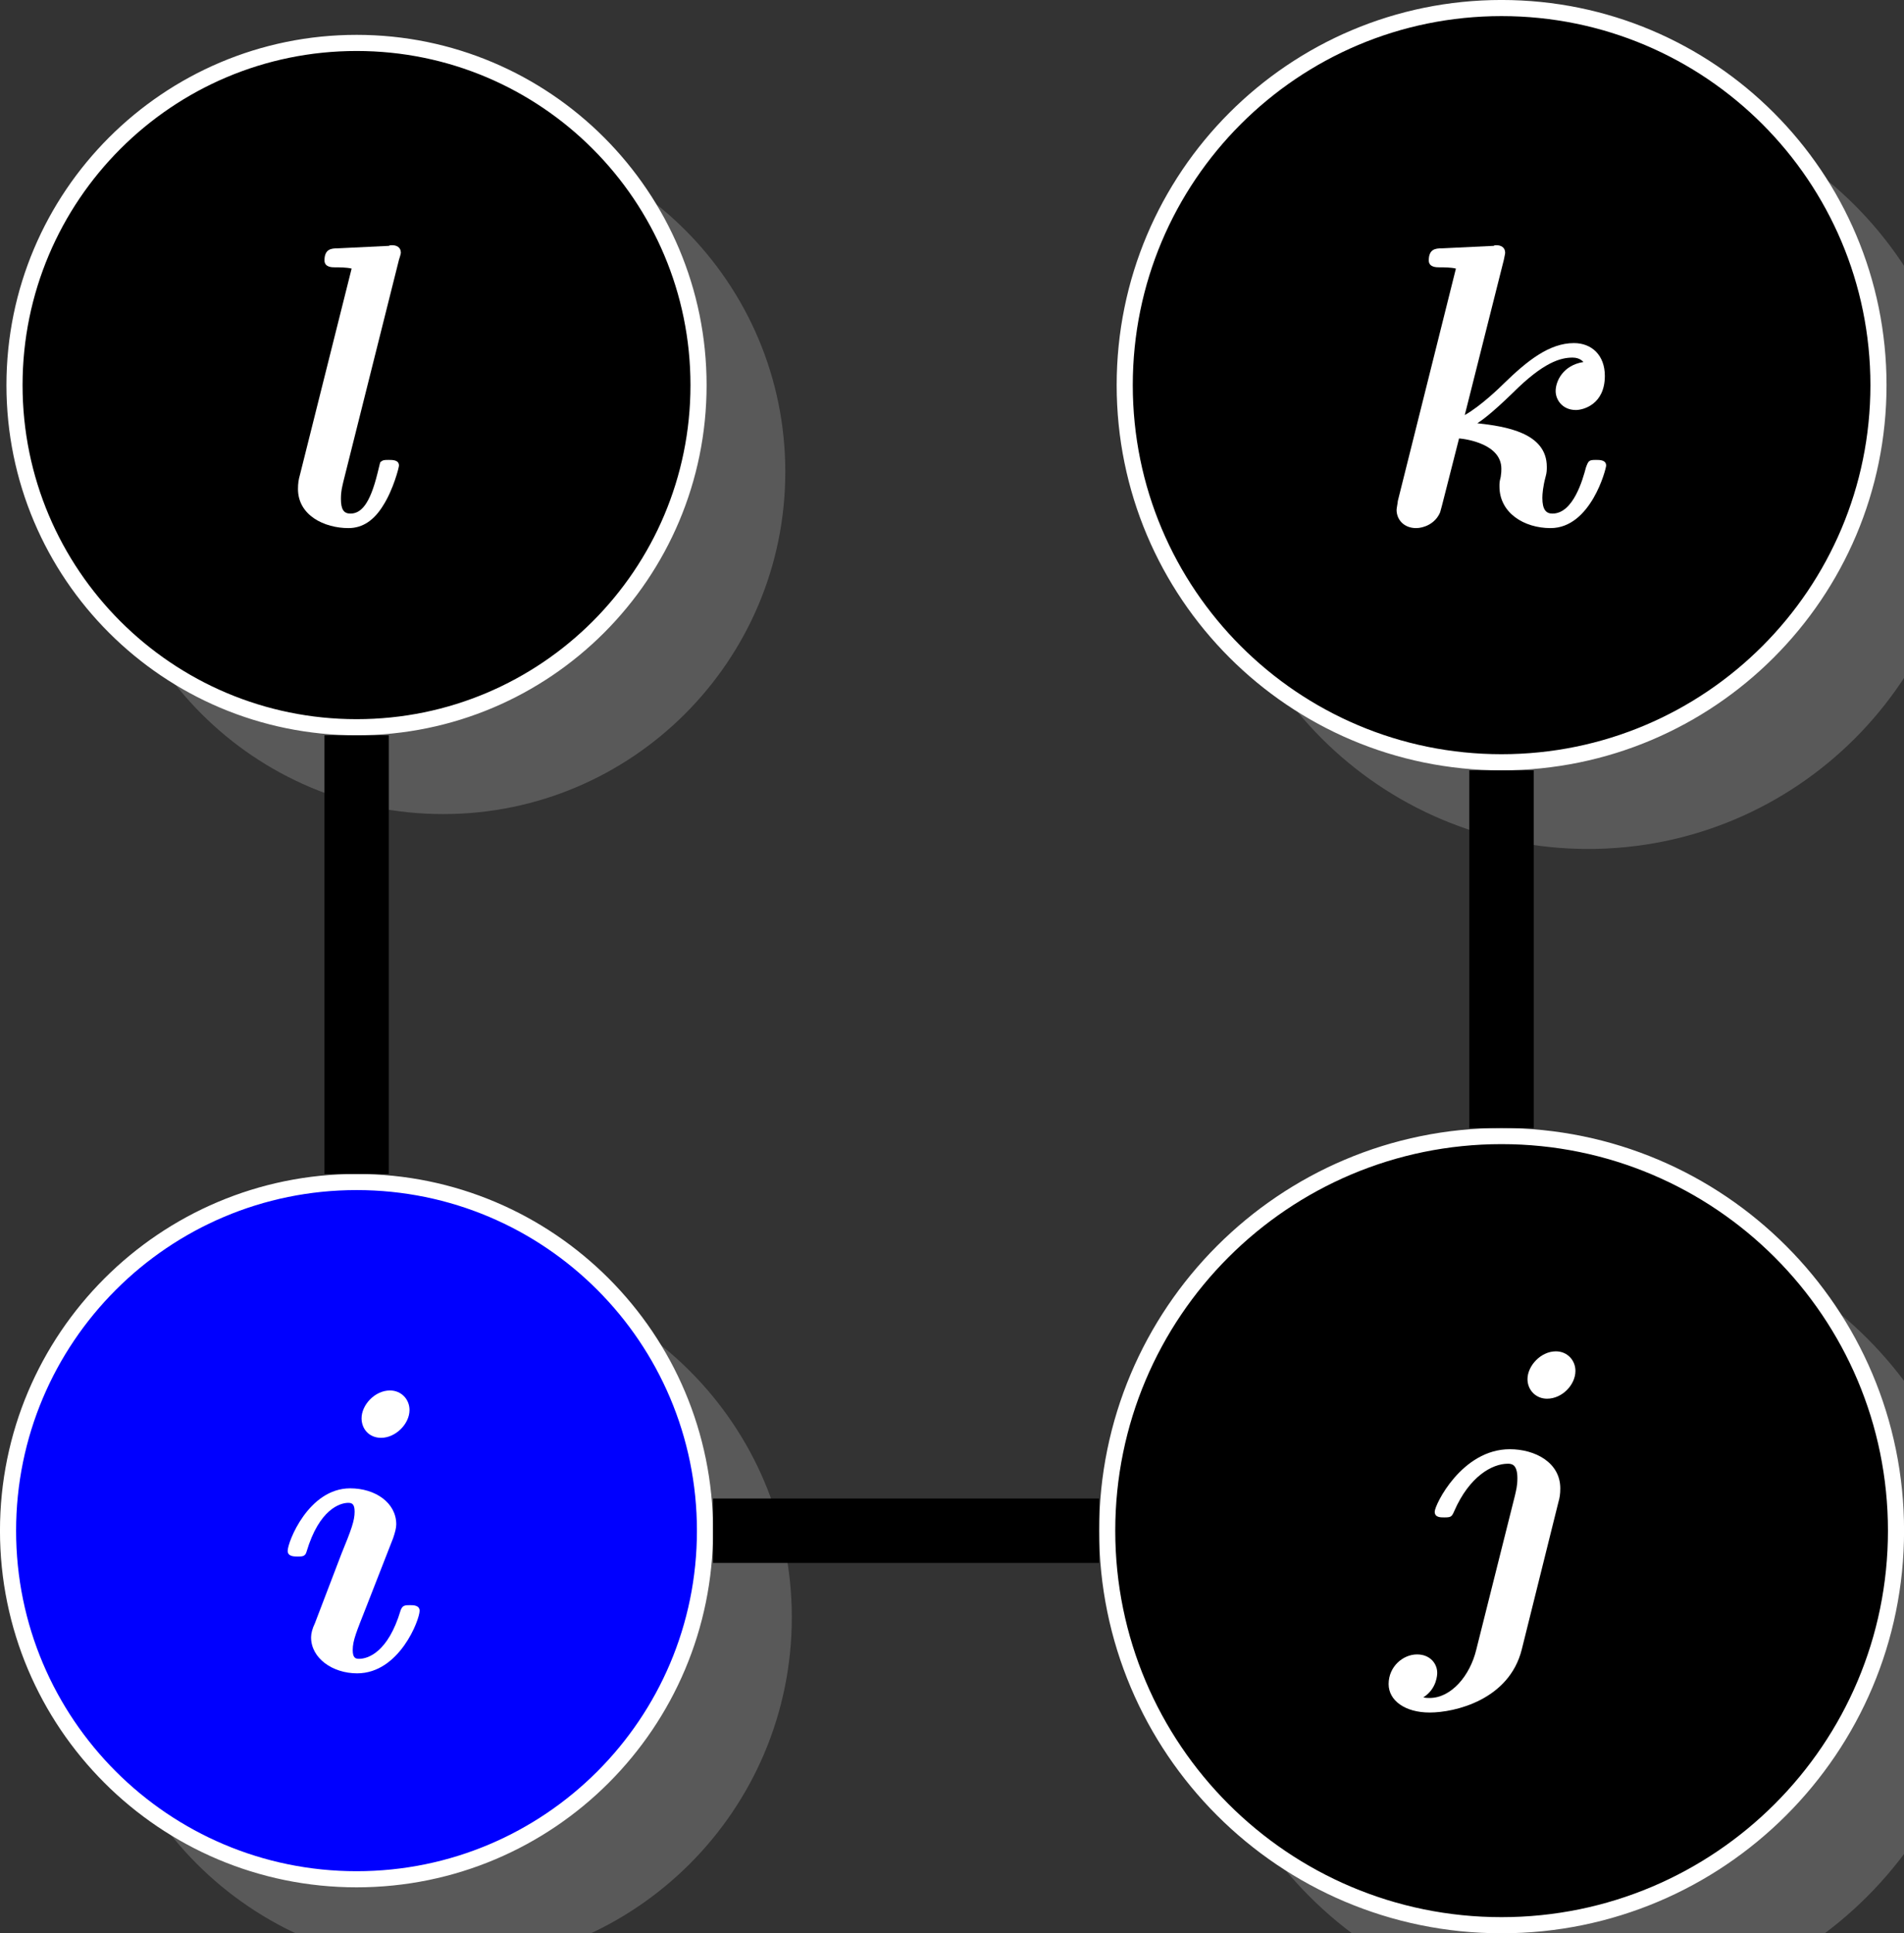 <?xml version="1.0" encoding="UTF-8"?>
<svg xmlns="http://www.w3.org/2000/svg" xmlns:xlink="http://www.w3.org/1999/xlink" width="47.136pt" height="47.84pt" viewBox="0 0 47.136 47.84" version="1.1">
<rect x="0" y="0" width="47.136" height="47.84" fill="#333333" stroke="none"/>
<defs>
<g>
<symbol overflow="visible" id="glyph0-0">
<path style="stroke:none;" d=""/>
</symbol>
<symbol overflow="visible" id="glyph0-1">
<path style="stroke:none;" d="M 3.328 -6.438 C 3.328 -6.703 3.125 -6.922 2.844 -6.922 C 2.469 -6.922 2.141 -6.562 2.141 -6.234 C 2.141 -5.969 2.328 -5.75 2.625 -5.75 C 2.984 -5.75 3.328 -6.094 3.328 -6.438 Z M 3.578 -1.469 C 3.578 -1.609 3.422 -1.609 3.344 -1.609 C 3.219 -1.609 3.156 -1.609 3.109 -1.484 C 2.797 -0.438 2.297 -0.281 2.078 -0.281 C 1.984 -0.281 1.922 -0.312 1.922 -0.5 C 1.922 -0.734 2.016 -0.953 2.25 -1.547 L 2.922 -3.266 C 2.969 -3.406 3 -3.516 3 -3.609 C 3 -4.141 2.484 -4.5 1.859 -4.5 C 0.828 -4.5 0.312 -3.172 0.312 -2.953 C 0.312 -2.812 0.469 -2.812 0.562 -2.812 C 0.672 -2.812 0.75 -2.812 0.781 -2.938 C 1.094 -3.984 1.609 -4.141 1.812 -4.141 C 1.906 -4.141 1.969 -4.109 1.969 -3.922 C 1.969 -3.703 1.891 -3.484 1.641 -2.875 L 0.984 -1.156 C 0.922 -1.031 0.891 -0.906 0.891 -0.812 C 0.891 -0.297 1.422 0.078 2.031 0.078 C 3.078 0.078 3.578 -1.25 3.578 -1.469 Z M 3.578 -1.469 "/>
</symbol>
<symbol overflow="visible" id="glyph0-2">
<path style="stroke:none;" d="M 4.484 -6.438 C 4.484 -6.703 4.281 -6.922 4 -6.922 C 3.625 -6.922 3.297 -6.562 3.297 -6.234 C 3.297 -5.969 3.5 -5.75 3.781 -5.75 C 4.156 -5.75 4.484 -6.094 4.484 -6.438 Z M 2.031 0.453 C 1.875 1.109 1.406 1.656 0.875 1.656 C 0.828 1.656 0.781 1.656 0.719 1.641 C 1.062 1.422 1.062 1.062 1.062 1.031 C 1.062 0.812 0.891 0.578 0.562 0.578 C 0.219 0.578 -0.141 0.875 -0.141 1.312 C -0.141 1.719 0.266 2.016 0.875 2.016 C 1.5 2.016 2.844 1.703 3.156 0.453 L 4.062 -3.188 C 4.094 -3.297 4.109 -3.391 4.109 -3.531 C 4.109 -4.172 3.484 -4.5 2.859 -4.5 C 1.672 -4.5 1 -3.125 1 -2.953 C 1 -2.812 1.141 -2.812 1.234 -2.812 C 1.406 -2.812 1.422 -2.828 1.484 -2.969 C 1.859 -3.828 2.422 -4.141 2.812 -4.141 C 2.906 -4.141 3.047 -4.125 3.047 -3.781 C 3.047 -3.594 3.016 -3.484 2.984 -3.344 Z M 2.031 0.453 "/>
</symbol>
<symbol overflow="visible" id="glyph0-3">
<path style="stroke:none;" d="M 2.828 -6.562 C 2.875 -6.703 2.875 -6.734 2.875 -6.734 C 2.875 -6.875 2.766 -6.922 2.656 -6.922 C 2.609 -6.922 2.609 -6.922 2.578 -6.906 L 1.297 -6.844 C 1.156 -6.844 0.984 -6.828 0.984 -6.547 C 0.984 -6.375 1.172 -6.375 1.234 -6.375 C 1.344 -6.375 1.531 -6.375 1.656 -6.344 L 0.375 -1.234 C 0.344 -1.125 0.328 -1.031 0.328 -0.891 C 0.328 -0.234 0.984 0.078 1.578 0.078 C 1.938 0.078 2.219 -0.125 2.438 -0.484 C 2.688 -0.875 2.828 -1.422 2.828 -1.469 C 2.828 -1.609 2.672 -1.609 2.578 -1.609 C 2.469 -1.609 2.438 -1.609 2.375 -1.562 C 2.359 -1.547 2.359 -1.531 2.297 -1.281 C 2.109 -0.516 1.891 -0.281 1.625 -0.281 C 1.469 -0.281 1.391 -0.375 1.391 -0.641 C 1.391 -0.844 1.422 -0.938 1.453 -1.078 Z M 2.828 -6.562 "/>
</symbol>
<symbol overflow="visible" id="glyph0-4">
<path style="stroke:none;" d="M 3.156 -6.562 C 3.188 -6.703 3.188 -6.734 3.188 -6.734 C 3.188 -6.875 3.078 -6.922 2.969 -6.922 C 2.938 -6.922 2.922 -6.922 2.906 -6.906 L 1.609 -6.844 C 1.469 -6.844 1.297 -6.828 1.297 -6.547 C 1.297 -6.375 1.484 -6.375 1.562 -6.375 C 1.672 -6.375 1.844 -6.375 1.969 -6.344 L 0.531 -0.594 C 0.531 -0.562 0.5 -0.406 0.5 -0.375 C 0.5 -0.125 0.688 0.078 0.984 0.078 C 1.156 0.078 1.453 -0.016 1.578 -0.312 C 1.609 -0.406 1.75 -0.984 2.047 -2.141 C 2.234 -2.125 3.094 -2 3.094 -1.391 C 3.094 -1.328 3.094 -1.297 3.078 -1.188 C 3.047 -1.062 3.047 -1.047 3.047 -0.953 C 3.047 -0.297 3.656 0.078 4.312 0.078 C 5.312 0.078 5.688 -1.391 5.688 -1.469 C 5.688 -1.609 5.531 -1.609 5.438 -1.609 C 5.266 -1.609 5.25 -1.594 5.188 -1.422 C 5.109 -1.125 4.875 -0.281 4.359 -0.281 C 4.203 -0.281 4.109 -0.375 4.109 -0.672 C 4.109 -0.766 4.125 -0.953 4.188 -1.188 C 4.219 -1.297 4.219 -1.359 4.219 -1.438 C 4.219 -2.281 3.203 -2.438 2.5 -2.516 C 2.594 -2.578 2.828 -2.734 3.375 -3.266 C 4.141 -4.031 4.562 -4.141 4.859 -4.141 C 5.047 -4.141 5.125 -4.031 5.125 -4.031 C 4.625 -3.953 4.438 -3.562 4.438 -3.312 C 4.438 -3.094 4.609 -2.844 4.938 -2.844 C 5.125 -2.844 5.656 -2.984 5.656 -3.688 C 5.656 -4.203 5.328 -4.5 4.891 -4.5 C 4.281 -4.5 3.734 -4.062 3.156 -3.5 C 3.047 -3.391 2.578 -2.938 2.188 -2.719 Z M 3.156 -6.562 "/>
</symbol>
</g>
<clipPath id="clip1">
  <path d="M 2 31 L 20 31 L 20 47.84 L 2 47.84 Z M 2 31 "/>
</clipPath>
<clipPath id="clip2">
  <path d="M 0 23 L 24 23 L 24 47.84 L 0 47.84 Z M 0 23 "/>
</clipPath>
<clipPath id="clip3">
  <path d="M 29 30 L 47.137 30 L 47.137 47.84 L 29 47.84 Z M 29 30 "/>
</clipPath>
<clipPath id="clip4">
  <path d="M 27 28 L 47 28 L 47 47.84 L 27 47.84 Z M 27 28 "/>
</clipPath>
<clipPath id="clip5">
  <path d="M 21 22 L 47.137 22 L 47.137 47.84 L 21 47.84 Z M 21 22 "/>
</clipPath>
<clipPath id="clip6">
  <path d="M 29 2 L 47.137 2 L 47.137 22 L 29 22 Z M 29 2 "/>
</clipPath>
<clipPath id="clip7">
  <path d="M 22 0 L 47.137 0 L 47.137 25 L 22 25 Z M 22 0 "/>
</clipPath>
</defs>
<g id="surface1">
<g clip-path="url(#clip1)" clip-rule="nonzero">
<path style=" stroke:none;fill-rule:nonzero;fill:rgb(50%,50%,50%);fill-opacity:0.5;" d="M 19.602 40.023 C 19.602 35.258 15.738 31.398 10.973 31.398 C 6.211 31.398 2.348 35.258 2.348 40.023 C 2.348 44.789 6.211 48.652 10.973 48.652 C 15.738 48.652 19.602 44.789 19.602 40.023 Z M 19.602 40.023 "/>
</g>
<path style=" stroke:none;fill-rule:nonzero;fill:rgb(0%,0%,100%);fill-opacity:1;" d="M 17.453 37.879 C 17.453 33.113 13.594 29.25 8.828 29.25 C 4.062 29.25 0.199 33.113 0.199 37.879 C 0.199 42.641 4.062 46.504 8.828 46.504 C 13.594 46.504 17.453 42.641 17.453 37.879 Z M 17.453 37.879 "/>
<g clip-path="url(#clip2)" clip-rule="nonzero">
<path style="fill:none;stroke-width:0.399;stroke-linecap:butt;stroke-linejoin:miter;stroke:rgb(100%,100%,100%);stroke-opacity:1;stroke-miterlimit:10;" d="M 8.626 -0.002 C 8.626 4.764 4.767 8.627 0.001 8.627 C -4.764 8.627 -8.628 4.764 -8.628 -0.002 C -8.628 -4.764 -4.764 -8.627 0.001 -8.627 C 4.767 -8.627 8.626 -4.764 8.626 -0.002 Z M 8.626 -0.002 " transform="matrix(1,0,0,-1,8.827,37.877)"/>
</g>
<g style="fill:rgb(100%,100%,100%);fill-opacity:1;">
  <use xlink:href="#glyph0-1" x="6.81" y="41.33"/>
</g>
<g clip-path="url(#clip3)" clip-rule="nonzero">
<path style=" stroke:none;fill-rule:nonzero;fill:rgb(50%,50%,50%);fill-opacity:0.5;" d="M 49.086 40.023 C 49.086 34.633 44.715 30.262 39.32 30.262 C 33.93 30.262 29.559 34.633 29.559 40.023 C 29.559 45.418 33.93 49.789 39.32 49.789 C 44.715 49.789 49.086 45.418 49.086 40.023 Z M 49.086 40.023 "/>
</g>
<g clip-path="url(#clip4)" clip-rule="nonzero">
<path style=" stroke:none;fill-rule:nonzero;fill:rgb(0%,0%,0%);fill-opacity:1;" d="M 46.938 37.879 C 46.938 32.484 42.566 28.113 37.172 28.113 C 31.781 28.113 27.41 32.484 27.41 37.879 C 27.41 43.27 31.781 47.641 37.172 47.641 C 42.566 47.641 46.938 43.27 46.938 37.879 Z M 46.938 37.879 "/>
</g>
<g clip-path="url(#clip5)" clip-rule="nonzero">
<path style="fill:none;stroke-width:0.399;stroke-linecap:butt;stroke-linejoin:miter;stroke:rgb(100%,100%,100%);stroke-opacity:1;stroke-miterlimit:10;" d="M 38.111 -0.002 C 38.111 5.393 33.739 9.764 28.345 9.764 C 22.954 9.764 18.583 5.393 18.583 -0.002 C 18.583 -5.393 22.954 -9.764 28.345 -9.764 C 33.739 -9.764 38.111 -5.393 38.111 -0.002 Z M 38.111 -0.002 " transform="matrix(1,0,0,-1,8.827,37.877)"/>
</g>
<g style="fill:rgb(100%,100%,100%);fill-opacity:1;">
  <use xlink:href="#glyph0-2" x="34.518" y="40.362"/>
</g>
<path style=" stroke:none;fill-rule:nonzero;fill:rgb(50%,50%,50%);fill-opacity:0.5;" d="M 19.441 11.676 C 19.441 7 15.648 3.211 10.973 3.211 C 6.297 3.211 2.508 7 2.508 11.676 C 2.508 16.352 6.297 20.145 10.973 20.145 C 15.648 20.145 19.441 16.352 19.441 11.676 Z M 19.441 11.676 "/>
<path style="fill-rule:nonzero;fill:rgb(0%,0%,0%);fill-opacity:1;stroke-width:0.399;stroke-linecap:butt;stroke-linejoin:miter;stroke:rgb(100%,100%,100%);stroke-opacity:1;stroke-miterlimit:10;" d="M 8.466 28.346 C 8.466 33.022 4.677 36.815 0.001 36.815 C -4.675 36.815 -8.468 33.022 -8.468 28.346 C -8.468 23.67 -4.675 19.881 0.001 19.881 C 4.677 19.881 8.466 23.67 8.466 28.346 Z M 8.466 28.346 " transform="matrix(1,0,0,-1,8.827,37.877)"/>
<g style="fill:rgb(100%,100%,100%);fill-opacity:1;">
  <use xlink:href="#glyph0-3" x="7.049" y="12.99"/>
</g>
<g clip-path="url(#clip6)" clip-rule="nonzero">
<path style=" stroke:none;fill-rule:nonzero;fill:rgb(50%,50%,50%);fill-opacity:0.5;" d="M 48.652 11.676 C 48.652 6.523 44.473 2.348 39.32 2.348 C 34.168 2.348 29.988 6.523 29.988 11.676 C 29.988 16.832 34.168 21.008 39.32 21.008 C 44.473 21.008 48.652 16.832 48.652 11.676 Z M 48.652 11.676 "/>
</g>
<path style=" stroke:none;fill-rule:nonzero;fill:rgb(0%,0%,0%);fill-opacity:1;" d="M 46.504 9.531 C 46.504 4.375 42.328 0.199 37.172 0.199 C 32.02 0.199 27.844 4.375 27.844 9.531 C 27.844 14.684 32.02 18.863 37.172 18.863 C 42.328 18.863 46.504 14.684 46.504 9.531 Z M 46.504 9.531 "/>
<g clip-path="url(#clip7)" clip-rule="nonzero">
<path style="fill:none;stroke-width:0.399;stroke-linecap:butt;stroke-linejoin:miter;stroke:rgb(100%,100%,100%);stroke-opacity:1;stroke-miterlimit:10;" d="M 37.677 28.346 C 37.677 33.502 33.501 37.678 28.345 37.678 C 23.193 37.678 19.017 33.502 19.017 28.346 C 19.017 23.193 23.193 19.014 28.345 19.014 C 33.501 19.014 37.677 23.193 37.677 28.346 Z M 37.677 28.346 " transform="matrix(1,0,0,-1,8.827,37.877)"/>
</g>
<g style="fill:rgb(100%,100%,100%);fill-opacity:1;">
  <use xlink:href="#glyph0-4" x="34.074" y="12.99"/>
</g>
<path style="fill:none;stroke-width:1.594;stroke-linecap:butt;stroke-linejoin:miter;stroke:rgb(0%,0%,0%);stroke-opacity:1;stroke-miterlimit:10;" d="M 0.001 19.682 L 0.001 8.826 M 8.825 -0.002 L 18.384 -0.002 M 28.345 9.963 L 28.345 18.814 " transform="matrix(1,0,0,-1,8.827,37.877)"/>
</g>
</svg>
